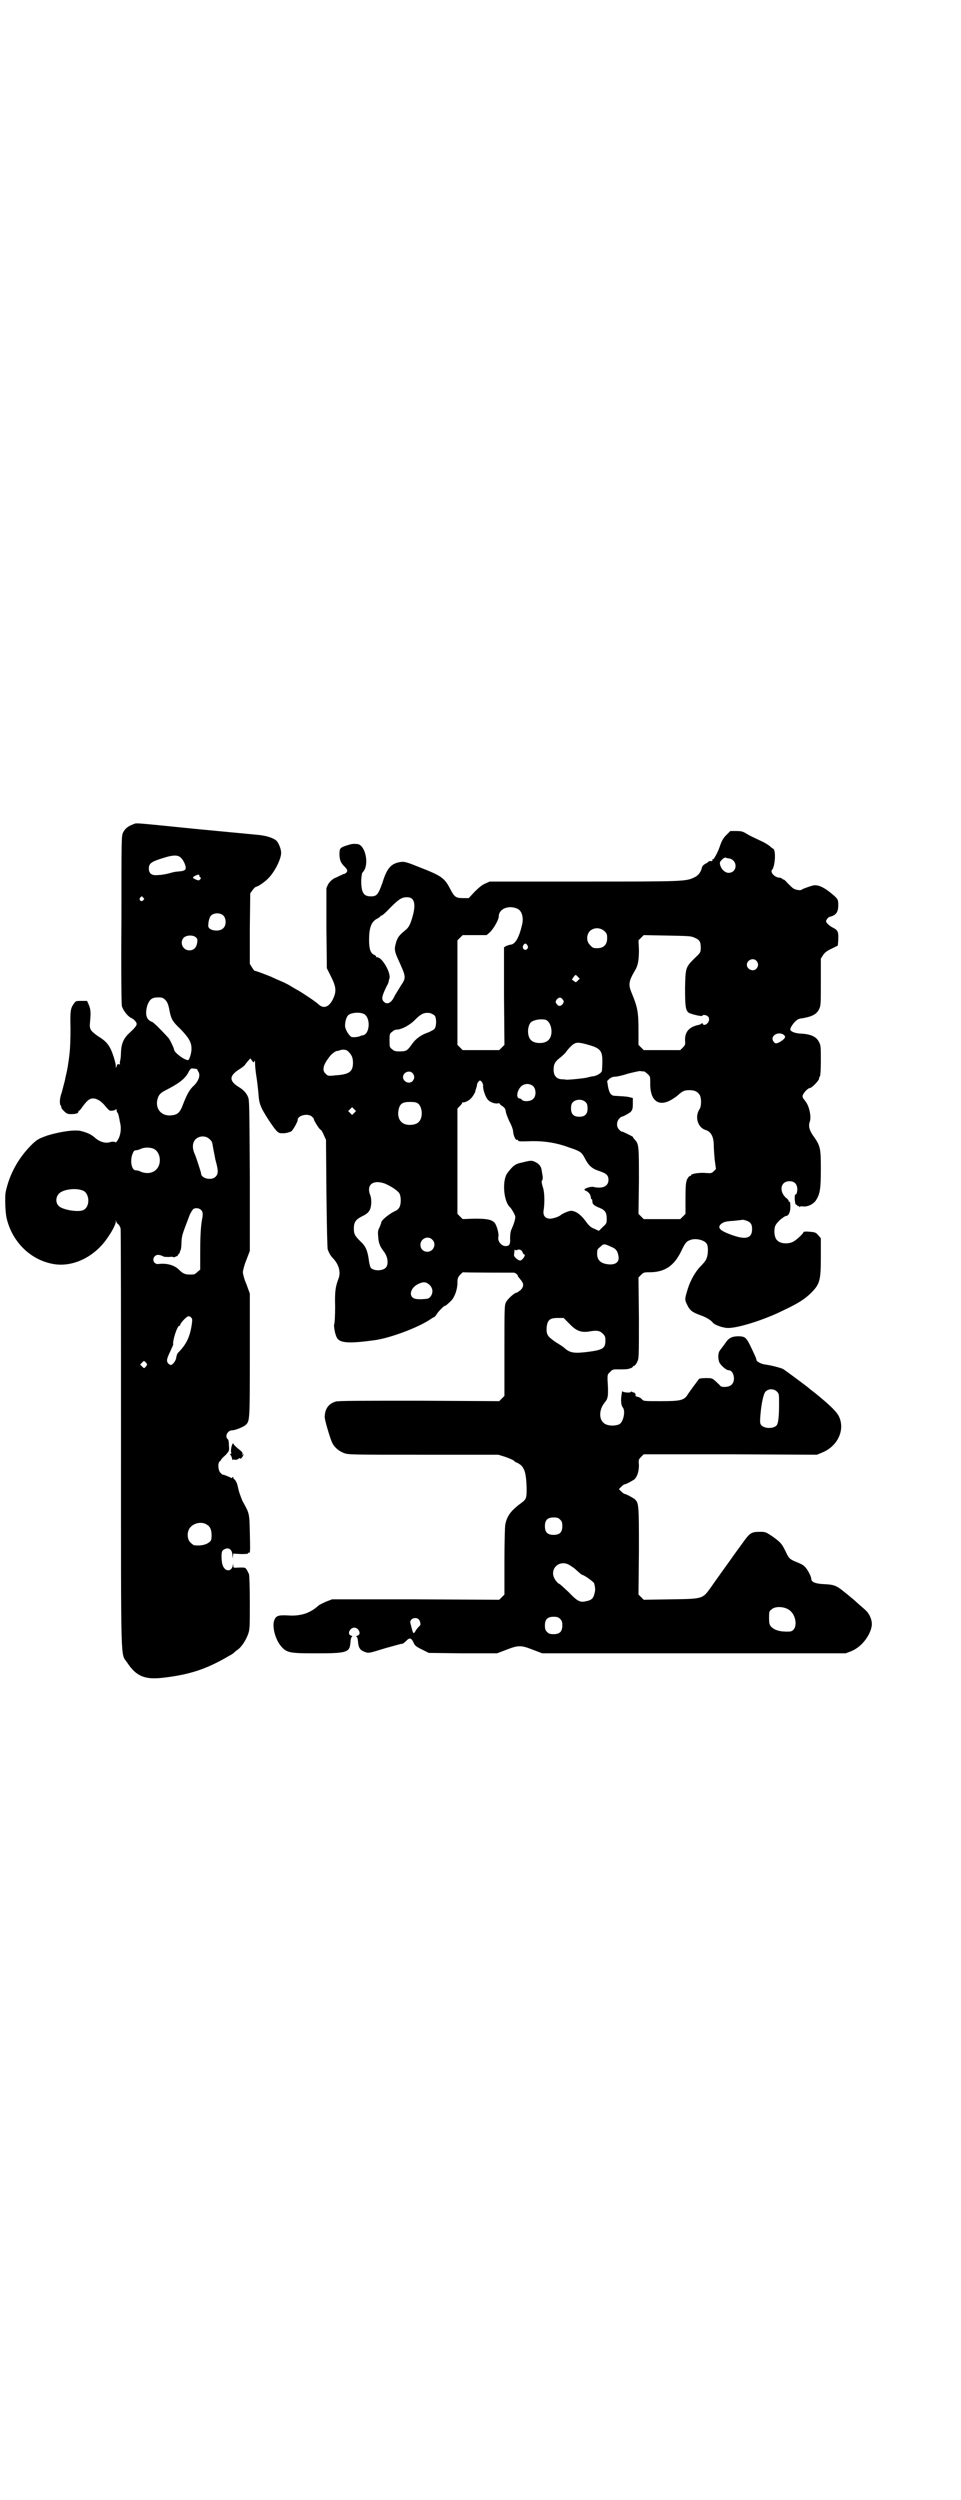 <?xml version="1.0" standalone="no"?>
<!DOCTYPE svg PUBLIC "-//W3C//DTD SVG 20010904//EN"
 "http://www.w3.org/TR/2001/REC-SVG-20010904/DTD/svg10.dtd">
<svg version="1.0" xmlns="http://www.w3.org/2000/svg"
 width="1104pt" height="2870pt" viewBox="0 0 1104 2870"
 preserveAspectRatio="xMidYMid meet">
<g transform="translate(0,2870) scale(0.5,-0.5)"
fill="#000000" stroke="none">
<path d="M305 3847 c-11 -4 -17 -9 -22 -18 -4 -8 -4 -10 -4 -200 -1 -111 0
-195 1 -199 3 -10 13 -23 21 -27 7 -3 13 -10 13 -14 0 -4 -5 -10 -17 -21 -13
-12 -18 -24 -19 -43 0 -8 -1 -17 -2 -21 -1 -3 -1 -6 0 -7 1 -1 -3 -1 -5 0 -1
0 -2 -2 -3 -5 -2 -5 -2 -5 -2 1 0 7 -8 32 -13 41 -6 11 -13 18 -28 27 -18 13
-20 16 -18 34 2 21 1 29 -3 38 l-4 9 -13 0 c-12 0 -13 0 -17 -6 -8 -11 -9 -16
-8 -58 0 -23 -1 -47 -2 -55 -1 -8 -2 -18 -3 -23 -1 -5 -1 -10 -2 -12 0 -3 -5
-23 -6 -29 -2 -7 -4 -16 -7 -27 -5 -13 -6 -27 -2 -31 1 -1 1 -3 1 -3 -1 -1 2
-5 6 -9 6 -6 9 -7 16 -7 11 0 17 2 17 5 0 2 1 3 2 3 1 0 5 5 9 11 10 13 15 17
23 17 9 0 20 -7 29 -19 8 -9 9 -10 15 -9 4 0 8 2 8 3 1 1 2 0 2 -2 0 -3 1 -5
2 -6 1 0 2 -4 3 -8 1 -5 2 -9 2 -11 4 -13 3 -28 -2 -39 -5 -9 -6 -11 -9 -9 -2
1 -6 1 -10 0 -11 -4 -25 0 -36 10 -8 7 -16 11 -31 15 -14 4 -48 -1 -78 -10
-19 -7 -22 -8 -34 -19 -31 -30 -53 -68 -62 -111 -2 -10 -1 -45 2 -59 12 -53
52 -94 102 -105 46 -11 99 13 130 59 10 14 19 31 19 37 0 4 1 4 1 0 1 -2 3 -5
5 -6 2 -2 4 -6 5 -9 1 -4 1 -223 1 -486 0 -534 -1 -488 14 -511 21 -32 41 -40
83 -35 61 7 100 20 151 50 6 3 12 7 13 9 1 1 5 4 8 6 8 6 18 21 23 35 4 11 4
16 4 73 0 34 -1 63 -2 65 -8 16 -6 15 -22 15 -14 -1 -14 -1 -14 5 -1 5 -1 5
-1 0 -3 -16 -19 -15 -24 2 -1 3 -2 11 -2 18 0 11 1 13 5 16 11 7 20 1 20 -14
1 -8 1 -8 1 -2 l1 7 17 -1 c12 0 17 0 17 2 0 1 1 2 2 1 3 -2 3 4 2 47 -1 45
-1 43 -17 72 -2 5 -6 15 -8 22 -2 7 -3 14 -4 16 -1 5 -6 12 -7 12 -1 0 -2 2
-2 4 0 2 0 2 -2 0 -1 -2 -3 -2 -5 0 -7 3 -16 7 -17 6 -1 0 -3 2 -6 5 -5 6 -6
22 -1 26 2 1 3 3 3 4 0 0 4 5 10 10 9 10 9 10 8 22 0 8 -1 14 -3 15 -7 6 0 20
10 20 7 0 25 7 31 12 10 9 10 9 10 161 l0 141 -8 22 c-5 11 -8 24 -8 27 0 3 3
16 8 28 l8 21 0 173 c-1 158 -1 173 -4 180 -4 10 -11 17 -21 23 -23 14 -23 26
1 41 5 3 10 7 12 9 2 3 5 7 8 10 l5 6 4 -5 c3 -5 4 -5 5 -2 1 3 2 2 2 -4 0 -4
1 -18 3 -30 2 -12 4 -31 5 -42 1 -16 3 -22 8 -33 9 -17 25 -41 33 -50 6 -6 7
-6 18 -6 8 1 14 3 17 5 4 4 14 21 14 26 0 10 24 16 33 7 3 -3 5 -5 4 -6 0 -2
13 -24 16 -24 1 0 4 -5 7 -12 l5 -11 1 -123 c1 -83 2 -125 3 -129 4 -10 7 -15
14 -22 12 -14 16 -30 11 -44 -7 -19 -9 -28 -8 -65 0 -20 -1 -38 -2 -40 -2 -3
2 -25 6 -31 6 -13 29 -14 87 -6 36 5 100 29 128 48 4 3 8 5 9 5 0 0 3 3 5 6 3
6 19 22 20 20 0 -1 8 6 14 12 7 7 14 25 14 40 0 11 1 13 6 19 3 3 6 6 7 6 2
-1 111 -1 115 -1 3 1 11 -4 11 -8 0 -1 3 -4 6 -8 8 -9 8 -16 0 -24 -4 -3 -8
-6 -9 -6 -5 0 -20 -14 -24 -21 -4 -8 -4 -10 -4 -112 l0 -104 -6 -6 -6 -6 -184
1 c-134 0 -186 0 -192 -2 -16 -5 -24 -16 -25 -34 -1 -6 13 -52 17 -60 5 -11
16 -20 27 -24 10 -4 16 -4 183 -4 l172 0 16 -5 c9 -3 18 -7 20 -9 2 -2 5 -4 6
-4 1 0 6 -3 10 -6 9 -9 12 -21 13 -52 0 -26 0 -26 -18 -39 -19 -15 -27 -26
-31 -45 -1 -4 -2 -42 -2 -84 l0 -77 -6 -6 -6 -6 -192 1 -192 0 -13 -5 c-7 -3
-15 -7 -18 -9 -19 -18 -42 -25 -70 -23 -20 1 -27 0 -31 -9 -7 -14 1 -46 15
-62 13 -15 20 -16 81 -16 69 0 76 2 78 23 1 12 2 14 4 15 1 1 0 2 -3 3 -9 3
-2 18 8 18 10 0 17 -15 8 -18 -3 -1 -4 -2 -3 -3 2 -1 3 -3 4 -15 1 -11 6 -17
16 -20 8 -3 8 -3 47 9 29 8 36 10 38 10 1 -1 7 4 13 10 5 4 9 2 13 -7 3 -7 5
-9 19 -16 l16 -8 78 -1 79 0 21 8 c28 11 34 11 62 0 l21 -8 349 0 348 0 13 5
c17 7 32 22 41 40 8 17 8 27 1 42 -5 8 -4 8 -24 25 -8 7 -15 14 -16 14 -1 1
-8 7 -17 14 -19 16 -25 18 -50 19 -18 1 -27 5 -27 12 0 6 -10 24 -15 28 -2 3
-10 7 -15 9 -20 8 -21 9 -29 26 -9 19 -13 22 -31 35 -14 9 -15 10 -27 10 -21
0 -24 -2 -41 -26 -5 -7 -17 -23 -26 -36 -20 -28 -31 -43 -47 -66 -19 -26 -17
-26 -92 -27 l-62 -1 -6 6 -6 6 1 100 c0 109 0 111 -11 120 -6 4 -19 11 -22 11
-1 0 -5 3 -8 6 l-5 5 6 6 c3 3 6 5 7 5 3 0 16 7 22 11 7 6 11 18 11 33 -1 12
-1 13 5 19 l6 6 199 0 199 -1 12 5 c35 14 53 51 39 82 -5 11 -19 25 -52 52 -9
7 -18 14 -20 16 -13 10 -52 39 -57 42 -7 3 -26 8 -40 10 -10 1 -21 7 -21 11 0
1 -2 7 -5 13 -18 39 -19 40 -35 41 -15 0 -23 -3 -31 -15 -4 -6 -9 -12 -11 -15
-6 -6 -7 -17 -4 -28 2 -7 16 -20 22 -20 12 0 17 -24 7 -33 -5 -6 -22 -7 -26
-3 -1 2 -6 6 -11 11 -8 7 -9 7 -22 7 -9 0 -15 -1 -16 -2 -2 -3 -22 -29 -28
-39 -8 -10 -16 -12 -59 -12 -39 0 -40 0 -44 4 -2 3 -6 5 -10 6 -4 1 -6 2 -5 3
1 1 1 2 -1 5 -2 2 -3 3 -3 2 0 -1 -1 0 -3 1 -2 1 -3 2 -3 1 0 -4 -20 -2 -20 1
0 2 -1 -2 -2 -9 -2 -14 -1 -24 4 -30 5 -9 0 -32 -9 -37 -11 -5 -30 -4 -37 4
-10 9 -9 30 2 44 3 4 7 9 7 11 0 1 1 3 1 4 1 1 1 10 1 19 -2 33 -2 32 5 38 4
5 7 6 13 6 23 0 26 0 32 2 4 1 7 3 7 4 0 1 1 2 3 2 1 0 5 4 7 9 4 8 4 10 4
101 l-1 93 6 6 c6 6 7 6 23 6 32 1 53 15 69 48 9 19 12 23 21 26 12 5 33 0 38
-9 4 -7 3 -26 -1 -34 -1 -4 -7 -11 -13 -17 -12 -12 -24 -33 -30 -53 -7 -23 -7
-24 -1 -36 6 -13 12 -17 31 -24 12 -4 25 -12 28 -17 4 -5 23 -12 35 -12 24 0
84 19 128 41 34 16 49 26 63 40 20 20 22 29 22 83 l0 42 -6 7 c-5 6 -7 7 -20
8 -9 1 -14 0 -14 -1 0 -3 -15 -17 -22 -21 -11 -7 -31 -6 -38 2 -6 5 -8 18 -6
29 1 6 4 10 12 18 6 5 12 9 13 9 7 0 11 9 11 21 0 8 -1 13 -2 12 -1 -1 -2 0
-2 2 0 1 -2 4 -5 6 -18 15 -14 39 7 39 12 0 18 -7 18 -20 -1 -7 -2 -10 -3 -10
-3 0 -3 -3 -3 -12 1 -9 2 -13 4 -12 1 0 2 -1 2 -2 0 -1 1 -2 2 -1 1 1 2 0 2
-1 0 -2 1 -2 1 -1 1 1 4 2 8 1 11 -1 23 5 29 13 10 15 12 26 12 73 0 49 -1 53
-18 77 -9 13 -11 23 -7 33 3 10 -1 31 -8 42 -3 5 -7 9 -7 10 -1 0 -2 3 -2 5 0
6 12 19 17 19 4 0 21 17 21 22 0 2 1 4 2 5 1 1 2 15 2 35 0 31 0 36 -4 43 -6
13 -19 19 -44 20 -14 1 -24 6 -22 11 1 5 10 17 15 20 2 2 8 4 12 4 23 4 33 9
39 21 4 8 4 12 4 62 l0 54 5 8 c4 6 9 10 20 15 l14 7 1 12 c1 19 -1 23 -10 28
-9 4 -18 12 -18 16 0 3 5 9 8 10 14 3 20 10 20 26 0 15 0 15 -21 32 -16 12
-27 16 -37 14 -11 -3 -24 -8 -25 -9 -2 -3 -13 -2 -20 2 -3 2 -9 8 -14 13 -4 5
-8 8 -9 8 -1 -1 -2 0 -2 1 -1 1 -4 3 -8 3 -11 1 -21 13 -16 18 7 8 9 44 3 48
-2 1 -6 4 -9 7 -3 2 -10 7 -17 10 -21 10 -26 12 -36 18 -8 5 -12 6 -23 6 l-14
0 -10 -10 c-7 -7 -10 -14 -13 -22 -5 -16 -15 -34 -17 -33 -2 1 -2 1 -1 -1 0
-3 0 -3 -4 -3 -3 0 -5 0 -5 -1 0 -1 -3 -3 -7 -5 -4 -2 -7 -5 -8 -8 -2 -10 -8
-19 -17 -23 -19 -10 -27 -10 -257 -10 l-214 0 -11 -5 c-7 -3 -15 -10 -24 -19
l-13 -14 -13 0 c-17 0 -20 3 -29 20 -14 27 -20 31 -74 52 -27 11 -32 12 -40
11 -22 -3 -32 -14 -42 -47 -10 -28 -13 -32 -27 -32 -17 0 -22 9 -22 37 1 12 1
16 4 19 15 16 6 61 -12 64 -9 1 -13 1 -25 -3 -15 -5 -17 -6 -17 -20 0 -13 3
-20 11 -28 8 -8 9 -11 3 -16 -2 -1 -4 -2 -4 -2 0 1 -2 0 -5 -2 -4 -1 -10 -5
-16 -7 -7 -4 -11 -8 -15 -14 l-4 -9 0 -92 1 -92 10 -20 c12 -24 12 -34 4 -51
-9 -18 -21 -23 -33 -12 -6 6 -35 25 -45 31 -2 1 -11 6 -19 11 -8 5 -19 10 -24
12 -5 2 -14 6 -20 9 -12 5 -36 14 -38 14 -1 -1 -4 3 -7 8 l-5 8 0 81 1 81 5 7
c3 4 6 7 8 8 4 0 19 10 27 18 15 14 31 45 31 60 0 8 -5 21 -10 27 -7 7 -23 12
-41 14 -9 1 -75 7 -147 14 -149 15 -133 14 -143 10z m109 -75 c8 -6 15 -23 12
-28 -3 -3 -5 -4 -17 -5 -4 0 -14 -2 -20 -4 -7 -2 -18 -4 -25 -4 -15 -2 -22 3
-22 15 0 12 6 16 36 25 19 6 30 6 36 1z m1262 -3 c20 -5 18 -33 -2 -33 -10 0
-20 12 -20 23 0 4 10 13 13 12 2 -1 6 -2 9 -2z m-1218 -40 c0 -1 1 -3 3 -4 1
0 1 -1 -1 -4 -3 -3 -4 -3 -11 0 -6 3 -7 4 -4 6 2 2 6 4 12 5 0 0 1 -1 1 -3z
m-129 -50 c3 -3 3 -3 0 -6 -4 -5 -11 1 -7 6 4 4 4 4 7 0z m618 -3 c6 -6 7 -19
1 -40 -5 -18 -9 -26 -17 -32 -16 -13 -19 -18 -23 -36 -2 -8 0 -16 6 -29 19
-42 20 -43 7 -62 -5 -8 -11 -18 -14 -23 -7 -16 -17 -22 -25 -14 -6 6 -5 12 6
35 3 5 5 10 5 11 0 2 1 5 2 8 3 13 -17 48 -28 48 -2 0 -3 1 -3 2 0 1 -2 3 -5
4 -8 4 -11 14 -11 34 0 28 5 42 19 49 4 2 7 5 7 5 0 1 1 2 3 2 1 0 6 4 11 9
27 28 34 33 47 33 5 0 9 -1 12 -4z m243 -23 c9 -5 13 -19 10 -34 -7 -31 -16
-48 -28 -48 -3 -1 -7 -2 -9 -3 l-5 -3 0 -112 1 -112 -6 -6 -6 -6 -42 0 -42 0
-6 6 -6 6 0 120 0 120 6 6 6 6 27 0 28 0 7 6 c8 7 21 29 21 37 0 18 24 27 44
17z m-676 -16 c6 -7 6 -22 -1 -28 -6 -7 -22 -7 -30 -2 -5 4 -5 5 -4 15 1 7 3
12 5 15 7 8 23 8 30 0z m875 -35 c5 -5 6 -7 6 -16 0 -15 -8 -23 -23 -23 -9 0
-11 1 -16 7 -9 8 -9 23 -1 32 9 9 24 9 34 0z m207 -15 c12 -5 14 -10 14 -23 0
-10 0 -11 -14 -24 -21 -21 -21 -22 -22 -68 0 -41 1 -51 8 -57 4 -3 32 -10 32
-7 0 3 9 2 13 -2 5 -6 1 -16 -7 -19 -3 0 -5 0 -5 2 -1 2 -2 3 -3 1 -1 -1 -3
-2 -6 -3 -22 -4 -33 -16 -32 -36 1 -9 0 -11 -5 -16 l-6 -6 -42 0 -42 0 -6 6
-6 6 0 30 c0 47 -2 56 -16 90 -8 19 -6 27 8 51 7 11 9 24 9 47 l-1 22 6 6 6 6
54 -1 c49 -1 55 -1 63 -5z m-1146 1 c4 -4 4 -5 3 -13 -2 -11 -8 -17 -18 -17
-15 0 -23 18 -13 29 6 6 21 7 28 1z m762 -19 c2 -4 1 -6 -1 -8 -5 -5 -12 1 -9
8 3 6 7 6 10 0z m526 -35 c5 -6 5 -12 0 -18 -7 -8 -22 -2 -22 9 0 11 15 17 22
9z m-410 -37 l4 -4 -5 -5 c-4 -4 -4 -4 -9 0 l-4 3 4 6 c5 6 4 6 10 0z m-948
-53 c4 -4 6 -9 8 -17 5 -27 7 -31 27 -50 19 -20 25 -30 25 -45 0 -10 -5 -26
-8 -26 -9 0 -32 18 -32 24 0 3 -10 24 -13 27 -22 24 -36 37 -38 37 -1 0 -5 2
-8 5 -6 6 -7 19 -2 34 5 13 11 17 24 17 10 0 12 -1 17 -6z m913 1 c3 -4 3 -5
0 -10 -5 -6 -10 -6 -14 0 -3 4 -3 5 0 10 5 6 10 6 14 0z m-457 -33 c16 -8 14
-46 -2 -49 -2 0 -4 -1 -5 -1 -4 -3 -17 -4 -21 -3 -5 2 -13 14 -15 23 -1 9 2
22 7 27 6 6 26 8 36 3z m163 -4 c4 -6 4 -23 0 -29 -1 -3 -8 -6 -14 -9 -18 -6
-30 -15 -39 -28 -10 -14 -12 -16 -28 -16 -10 0 -13 1 -17 5 -6 4 -6 6 -6 20 0
14 0 16 6 20 3 3 7 5 10 5 12 0 32 11 44 24 13 13 21 16 33 14 4 -1 9 -4 11
-6z m253 -9 c15 -3 21 -35 8 -47 -8 -9 -32 -9 -40 0 -9 8 -9 32 0 41 6 5 20 8
32 6z m550 -36 c4 -4 1 -8 -8 -14 -10 -6 -13 -6 -17 0 -9 13 13 25 25 14z
m-457 -20 c34 -9 39 -14 39 -40 0 -10 -1 -20 -1 -22 -2 -5 -10 -10 -19 -12 -4
0 -11 -2 -15 -3 -7 -2 -40 -5 -46 -5 -2 0 -7 1 -11 1 -13 0 -20 8 -20 22 0 13
3 19 18 30 5 5 10 9 10 10 0 0 4 6 10 12 11 11 15 12 35 7z m-545 -17 c8 -8
11 -14 11 -26 0 -21 -9 -27 -41 -29 -17 -2 -17 -1 -22 4 -8 7 -6 19 7 36 5 8
16 16 19 16 1 0 3 0 8 2 7 2 14 1 18 -3z m-347 -41 c0 0 1 -3 3 -6 5 -8 0 -21
-10 -31 -10 -9 -16 -19 -26 -45 -7 -19 -13 -23 -29 -24 -21 -1 -35 16 -29 38
3 10 7 14 19 20 31 16 44 26 52 41 2 5 5 8 7 9 2 0 13 -1 13 -2z m1027 -5 c1
0 5 -3 8 -6 6 -5 6 -7 6 -20 -1 -39 17 -55 45 -41 6 3 13 8 17 11 12 11 16 13
28 13 12 0 18 -3 23 -10 5 -7 5 -27 0 -34 -11 -17 -4 -41 13 -47 14 -4 20 -16
20 -37 0 -5 1 -20 2 -31 l3 -22 -5 -5 c-5 -5 -6 -5 -20 -4 -14 1 -32 -2 -32
-5 0 -1 -1 -2 -3 -2 -1 0 -4 -3 -6 -7 -3 -7 -4 -13 -4 -44 l0 -36 -6 -6 -6 -6
-42 0 -42 0 -6 6 -6 6 1 75 c0 79 0 85 -9 95 -3 3 -5 6 -5 7 -1 1 -25 13 -25
12 -1 -1 -3 1 -6 4 -7 6 -7 19 0 26 2 2 4 4 5 4 3 0 16 7 21 11 4 5 5 7 5 19
l0 13 -8 2 c-8 2 -19 2 -33 3 -9 0 -13 6 -16 21 l-2 13 5 5 c4 3 8 5 13 5 5 0
18 3 30 7 12 3 25 6 28 6 3 -1 7 -1 9 -1z m-532 -4 c5 -6 5 -12 0 -18 -7 -8
-22 -2 -22 9 0 11 15 17 22 9z m162 -28 c-1 -9 6 -29 12 -34 6 -6 18 -9 23 -7
2 0 3 0 3 -1 0 -1 3 -4 7 -6 5 -4 6 -6 7 -11 0 -4 4 -14 8 -23 6 -11 9 -20 9
-25 1 -9 6 -20 9 -18 1 1 2 0 2 -1 1 -3 3 -3 35 -2 28 0 54 -4 81 -14 27 -9
30 -11 37 -24 9 -18 17 -25 32 -30 18 -6 23 -10 23 -21 0 -15 -14 -21 -35 -16
-7 1 -22 -4 -20 -7 1 -1 2 -2 3 -2 1 0 4 -2 6 -4 4 -4 5 -7 6 -14 0 -1 1 -2 2
-1 0 0 1 -2 1 -5 0 -7 4 -10 16 -15 13 -5 17 -11 17 -25 0 -10 0 -11 -9 -19
l-9 -9 -11 5 c-8 3 -12 7 -20 18 -11 15 -23 23 -33 23 -6 0 -21 -7 -24 -10 -3
-3 -17 -8 -24 -8 -11 0 -17 7 -15 19 3 19 2 44 -2 54 -2 7 -3 11 -2 14 2 2 2
6 2 8 0 2 -1 8 -2 13 -1 11 -5 17 -15 22 -8 4 -10 4 -30 -1 -16 -3 -21 -7 -34
-24 -13 -17 -9 -66 6 -79 4 -4 12 -18 12 -22 0 -6 -4 -18 -9 -29 -2 -4 -3 -12
-3 -20 1 -14 -2 -18 -10 -18 -10 0 -19 11 -17 21 2 7 -4 28 -9 33 -7 7 -17 9
-46 9 l-27 -1 -6 6 -6 6 0 121 0 121 6 6 c3 3 5 6 5 7 0 1 1 2 2 1 2 -1 12 3
17 8 4 3 13 18 11 18 0 0 1 3 2 6 1 3 2 7 2 8 0 2 1 5 3 7 3 4 4 4 7 1 2 -2 4
-6 4 -9z m116 -3 c6 -7 6 -22 -1 -28 -5 -6 -22 -7 -26 -2 -1 2 -4 3 -5 3 -8 0
-7 15 1 25 7 10 23 11 31 2z m120 -36 c3 -3 4 -7 4 -14 0 -13 -6 -19 -19 -19
-13 0 -19 6 -19 19 0 7 1 11 4 14 7 8 23 8 30 0z m-385 -3 c10 -9 11 -33 1
-42 -5 -6 -18 -8 -28 -6 -15 3 -22 17 -18 35 3 13 9 17 26 17 11 0 15 -1 19
-4z m-147 -21 l-5 -5 -4 4 -5 5 4 4 5 5 4 -4 5 -5 -4 -4z m-332 -61 c5 -4 6
-8 7 -16 1 -6 4 -20 6 -31 7 -25 7 -32 0 -39 -9 -9 -33 -4 -33 8 0 2 -11 36
-14 43 -7 15 -6 27 1 35 9 9 25 9 33 0z m-130 -21 c12 -5 18 -21 14 -36 -5
-18 -24 -25 -43 -17 -3 2 -8 3 -11 3 -10 0 -14 23 -7 39 2 5 4 7 7 7 2 0 7 1
11 3 8 4 20 4 29 1z m531 -80 c13 -5 30 -16 34 -22 5 -7 5 -27 0 -34 -2 -3 -5
-6 -8 -7 -12 -5 -33 -21 -33 -27 0 -1 -2 -6 -4 -11 -4 -7 -4 -11 -3 -22 1 -15
4 -22 14 -35 8 -11 10 -27 4 -35 -7 -8 -27 -9 -35 -1 -1 1 -3 8 -4 14 -3 24
-7 35 -19 46 -13 13 -16 17 -16 30 0 15 4 21 20 29 9 4 14 9 16 13 5 8 5 26 2
34 -10 24 5 37 32 28z m-694 -16 c17 -5 19 -37 3 -45 -11 -6 -48 0 -57 9 -8 8
-7 21 1 29 9 9 37 13 53 7z m273 -45 c4 -4 5 -9 2 -23 -3 -18 -4 -40 -4 -77
l0 -37 -6 -5 c-3 -3 -7 -6 -9 -6 -18 -1 -23 0 -34 11 -11 11 -29 15 -46 13
-11 -2 -17 10 -9 18 4 4 10 4 20 -1 2 -1 8 -1 13 -1 5 1 9 0 9 0 0 -1 3 -1 6
1 3 1 5 2 5 3 -1 1 0 2 1 2 1 1 2 2 3 4 0 2 1 4 2 6 1 1 2 10 2 19 1 16 2 17
19 62 3 6 6 11 8 13 4 3 13 3 18 -2z m1262 -30 c3 -3 4 -8 4 -14 0 -21 -14
-25 -45 -14 -26 9 -35 16 -28 24 6 6 11 8 31 9 9 1 17 2 18 2 2 2 18 -3 20 -7z
m-731 -38 c11 -10 3 -28 -11 -28 -9 0 -16 6 -16 16 0 14 17 22 27 12z m412
-17 c10 -4 14 -9 16 -21 3 -15 -9 -22 -29 -18 -14 3 -20 11 -20 23 0 9 0 11 7
16 8 8 9 8 26 0z m-217 -7 c5 3 11 0 13 -6 1 -2 2 -4 3 -4 5 0 -2 -12 -8 -14
-5 -1 -15 8 -15 12 0 3 1 7 1 10 0 3 1 4 1 3 1 -2 2 -2 5 -1z m-205 -77 c11
-7 14 -20 6 -30 -4 -5 -5 -5 -21 -6 -13 0 -16 1 -20 4 -9 8 -2 24 13 31 10 5
16 5 22 1z m-544 -78 c3 -2 3 -6 2 -13 -4 -30 -12 -48 -32 -68 -2 -2 -3 -6 -4
-10 0 -7 -8 -18 -13 -18 -1 0 -4 2 -6 4 -4 6 -3 10 6 29 3 7 6 13 6 14 -2 8 9
43 14 43 1 0 2 1 2 2 0 4 15 20 19 20 2 0 5 -1 6 -3z m870 -15 c15 -16 27 -20
45 -17 17 3 24 2 31 -5 5 -5 6 -7 6 -16 0 -17 -6 -21 -34 -25 -36 -5 -47 -4
-60 8 -2 2 -11 8 -21 14 -18 13 -21 16 -20 34 2 16 7 21 25 21 l14 0 14 -14z
m-971 -93 c0 -1 -2 -3 -3 -5 -4 -4 -4 -4 -8 0 l-5 5 4 4 c4 5 5 5 8 2 2 -2 4
-5 4 -6z m1447 -62 c5 -5 5 -6 5 -29 0 -30 -2 -45 -6 -49 -8 -8 -28 -7 -35 1
-3 4 -3 7 -2 21 2 27 7 51 12 56 7 7 19 7 26 0z m-498 -294 c4 -4 5 -7 5 -15
0 -14 -6 -20 -20 -20 -14 0 -20 6 -20 20 0 14 6 20 20 20 8 0 11 -1 15 -5z
m-811 -12 c8 -5 11 -14 10 -30 -1 -7 -2 -8 -10 -13 -9 -4 -16 -5 -29 -4 -2 0
-6 3 -9 6 -9 8 -9 27 0 36 9 10 27 13 38 5z m835 -94 c3 -2 8 -5 10 -7 2 -2 7
-6 10 -9 3 -3 7 -5 7 -5 4 0 26 -16 27 -19 3 -11 3 -16 1 -23 -2 -11 -7 -16
-18 -18 -15 -4 -21 -1 -42 21 -11 10 -20 19 -22 19 -1 0 -4 3 -7 7 -19 25 9
52 34 34z m500 -100 c21 -12 23 -50 3 -51 -21 -1 -35 3 -43 12 -3 4 -4 7 -4
19 0 14 0 16 6 20 7 7 26 7 38 0z m-524 -22 c4 -4 5 -7 5 -15 0 -14 -6 -20
-20 -20 -8 0 -11 1 -15 5 -4 4 -5 7 -5 15 0 14 6 20 20 20 8 0 11 -1 15 -5z
m-325 -1 c4 -4 5 -13 3 -14 -1 -1 -5 -5 -8 -9 -8 -13 -7 -13 -14 14 -3 10 12
16 19 9z"/>
<path d="M532 2419 c-1 -5 -2 -11 -1 -13 1 -3 0 -4 -1 -4 -2 0 -2 -1 -1 -2 1
0 3 -4 4 -8 1 -4 2 -6 2 -4 1 1 2 1 3 1 4 -2 12 1 11 4 -1 1 -1 1 1 -1 3 -2 4
-1 7 3 3 5 4 10 1 5 -2 -2 -2 -2 -1 1 1 4 -1 6 -10 13 -6 5 -11 10 -11 12 -1
1 -2 -1 -4 -7z"/>
</g>
</svg>
